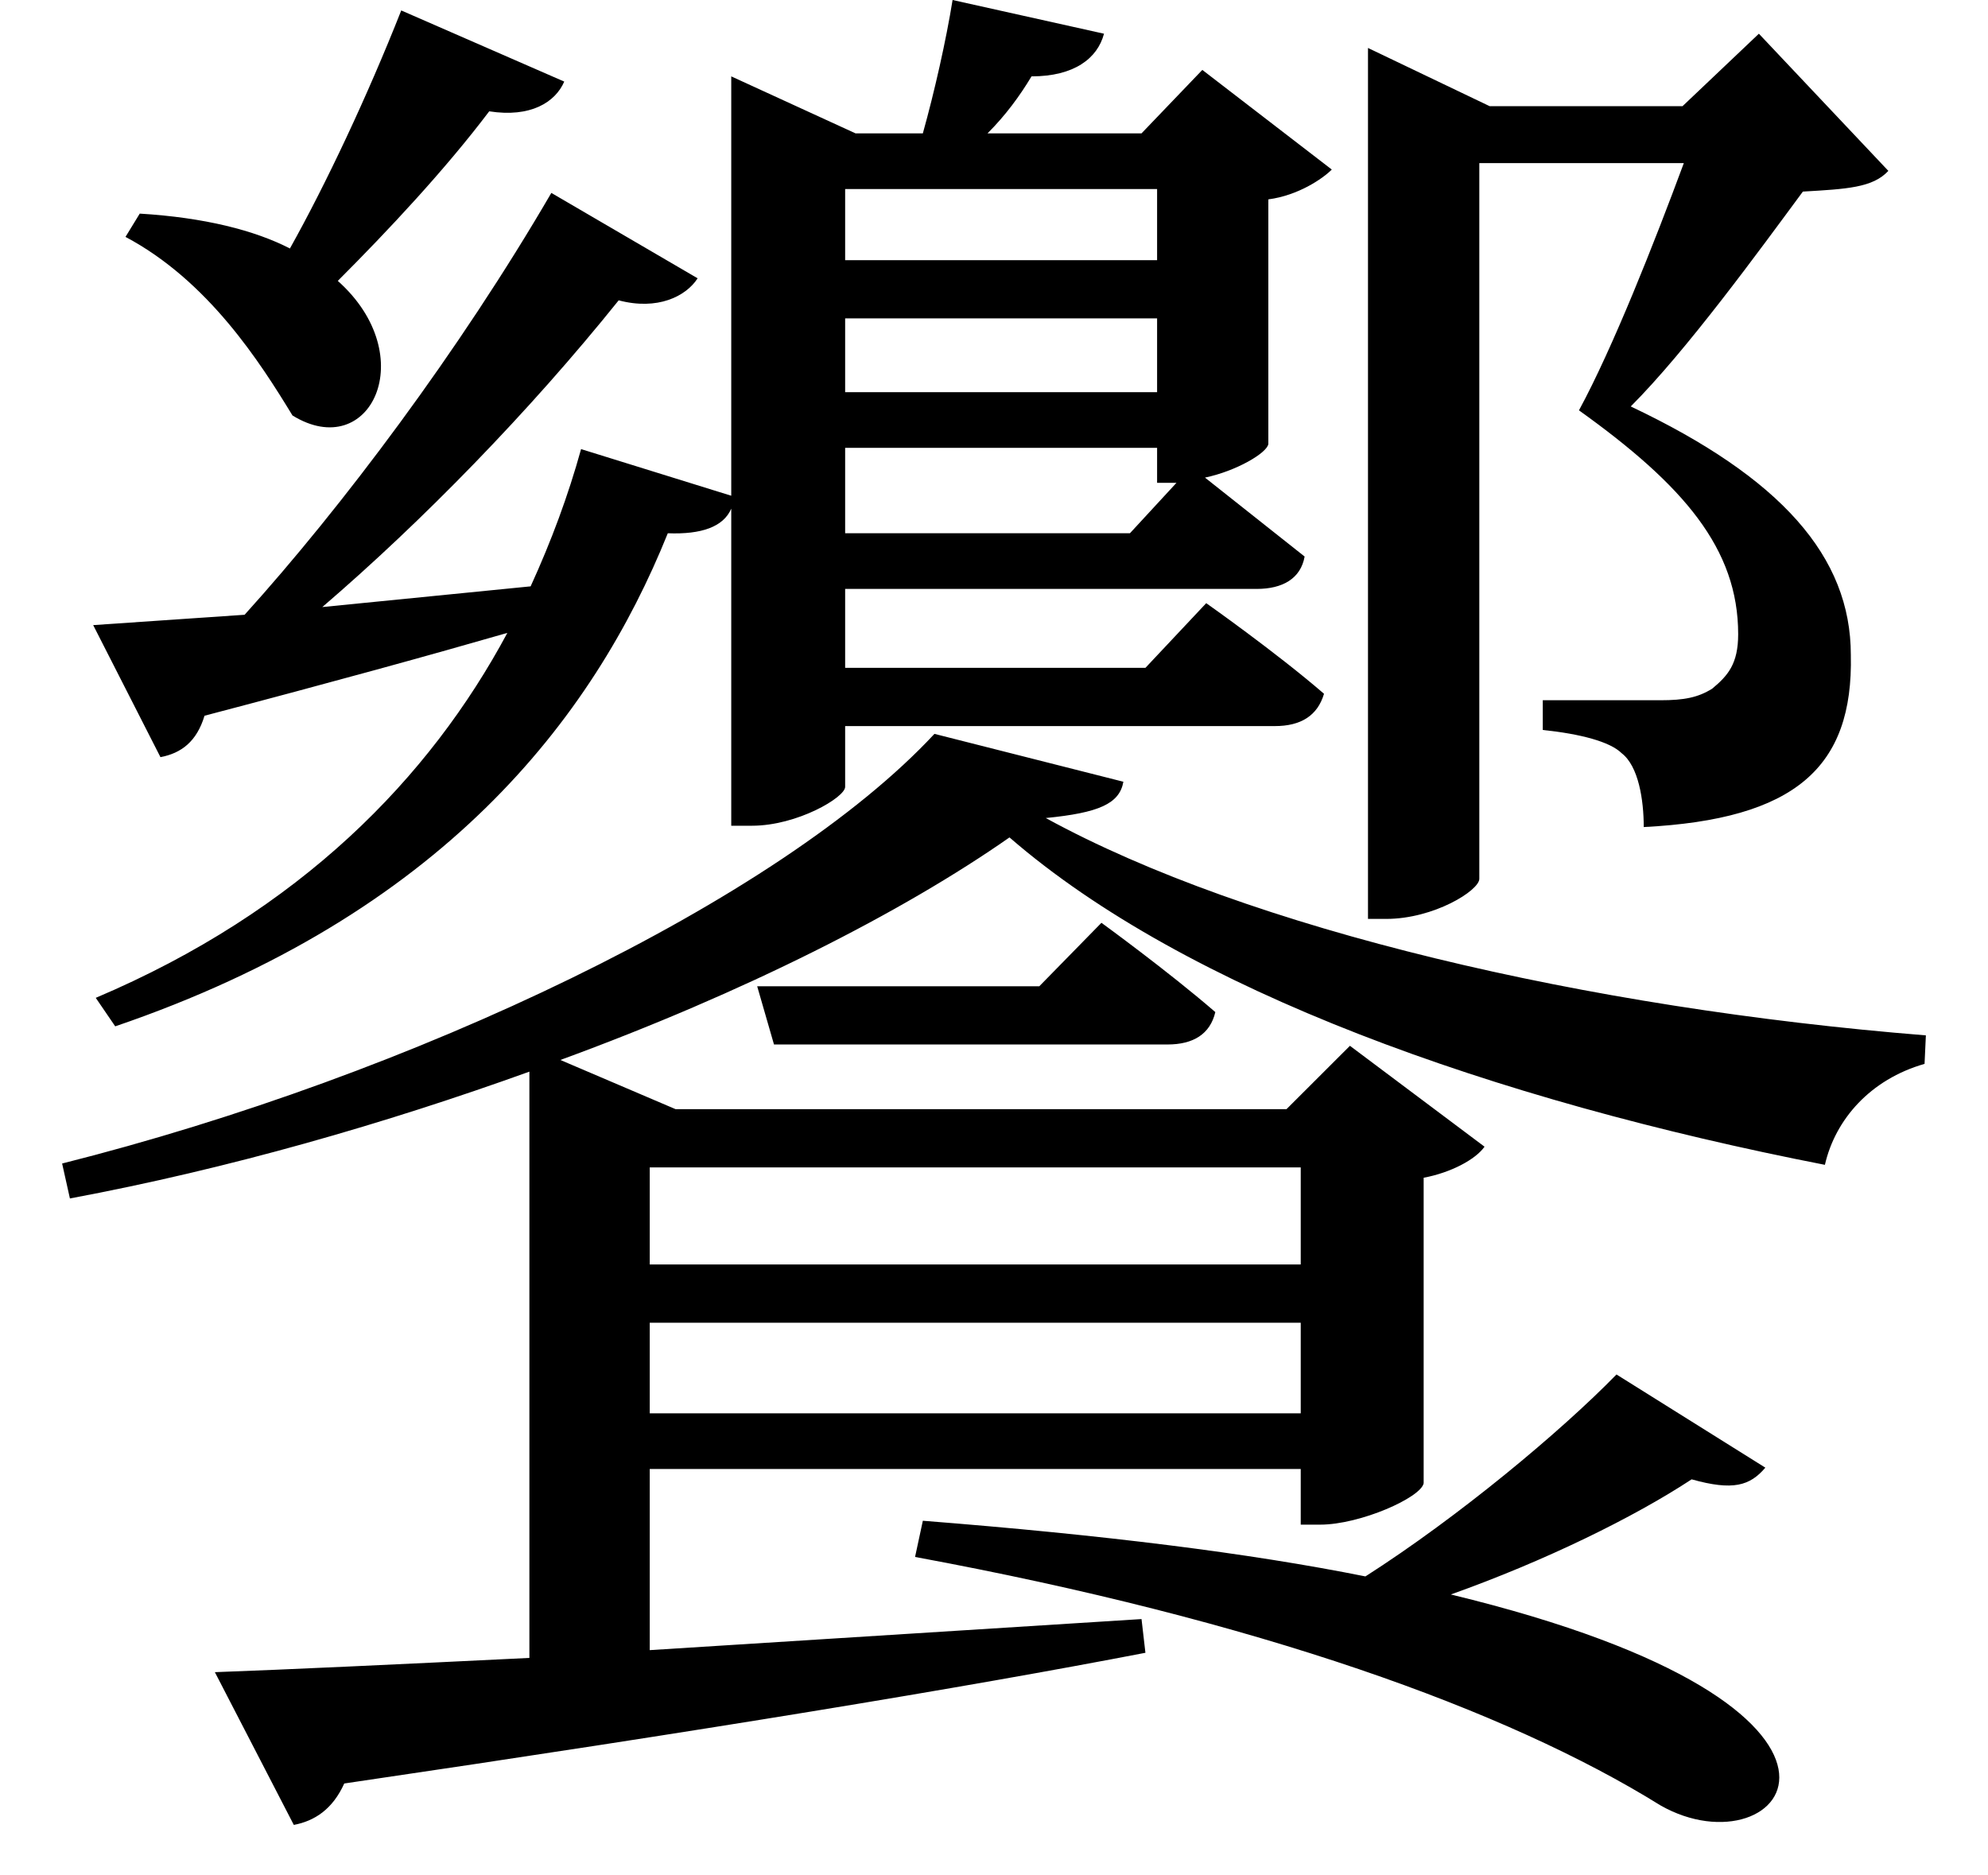 <svg height="22.641" viewBox="0 0 24 22.641" width="24" xmlns="http://www.w3.org/2000/svg">
<path d="M9.188,8.281 L9.391,7.578 L14.141,7.578 C14.453,7.578 14.656,7.703 14.719,7.969 C14.141,8.469 13.344,9.047 13.344,9.047 L12.594,8.281 Z M2.641,0 L3.594,-1.844 C3.844,-1.797 4.062,-1.656 4.203,-1.344 C8.562,-0.703 11.688,-0.188 13.875,0.234 L13.828,0.641 L7.891,0.266 L7.891,2.453 L15.75,2.453 L15.75,1.781 L15.984,1.781 C16.469,1.781 17.203,2.109 17.234,2.281 L17.234,5.969 C17.562,6.031 17.859,6.188 17.969,6.344 L16.344,7.562 L15.578,6.797 L8.203,6.797 L6.812,7.391 C9.031,8.203 10.938,9.172 12.234,10.078 C14.359,8.234 18.078,6.906 22.078,6.125 C22.203,6.672 22.625,7.156 23.281,7.344 L23.297,7.688 C19.203,8.016 15.125,8.969 12.672,10.312 C13.312,10.375 13.562,10.484 13.609,10.75 L11.328,11.328 C9.453,9.312 5.016,7.203 0.797,6.141 L0.891,5.719 C2.812,6.078 4.703,6.625 6.438,7.25 L6.438,0.172 C4.844,0.094 3.5,0.031 2.641,0 Z M15.75,4.219 L15.75,3.125 L7.891,3.125 L7.891,4.219 Z M15.75,4.922 L7.891,4.922 L7.891,6.094 L15.75,6.094 Z M11.188,1.828 L11.094,1.391 C15.234,0.625 18.234,-0.453 20.094,-1.609 C21.578,-2.453 23.25,-0.438 17.562,0.938 C18.703,1.344 19.781,1.875 20.469,2.328 C20.969,2.188 21.172,2.25 21.359,2.469 L19.562,3.594 C18.891,2.906 17.656,1.875 16.531,1.156 C15.125,1.438 13.375,1.656 11.188,1.828 Z M16.562,18.906 L16.562,9.094 L16.781,9.094 C17.359,9.094 17.906,9.438 17.906,9.578 L17.906,18.219 L20.375,18.219 C20.016,17.25 19.516,15.984 19.109,15.234 C20.375,14.328 21.031,13.562 21.031,12.531 C21.031,12.172 20.906,12.031 20.719,11.875 C20.547,11.766 20.375,11.734 20.094,11.734 C19.797,11.734 19.078,11.734 18.672,11.734 L18.672,11.375 C19.125,11.328 19.484,11.234 19.625,11.094 C19.828,10.938 19.891,10.531 19.891,10.203 C21.719,10.297 22.422,10.922 22.391,12.281 C22.391,13.469 21.547,14.422 19.734,15.281 C20.406,15.953 21.281,17.156 21.812,17.875 C22.344,17.906 22.656,17.922 22.844,18.125 L21.281,19.781 L20.359,18.906 L18.031,18.906 L16.562,19.609 Z M14.016,16.344 L14.016,15.453 L10.25,15.453 L10.25,16.344 Z M14.016,17.047 L10.25,17.047 L10.25,17.906 L14.016,17.906 Z M14.016,14.781 L14.016,14.359 L14.203,14.359 L14.25,14.359 L13.688,13.75 L10.25,13.75 L10.25,14.781 Z M11.547,20.188 C11.469,19.703 11.328,19.078 11.188,18.578 L10.375,18.578 L8.875,19.266 L8.875,14.203 L7.062,14.766 C6.906,14.203 6.703,13.656 6.453,13.109 L3.938,12.859 C5.141,13.891 6.438,15.219 7.516,16.562 C7.984,16.438 8.328,16.609 8.469,16.828 L6.703,17.859 C5.594,15.953 4.172,14.062 3,12.766 L1.172,12.641 L1.984,11.047 C2.234,11.094 2.422,11.234 2.516,11.547 C4.062,11.953 5.25,12.281 6.172,12.547 C5.234,10.797 3.672,9.188 1.203,8.141 L1.438,7.797 C5.375,9.141 7.203,11.5 8.109,13.75 C8.516,13.734 8.781,13.828 8.875,14.047 L8.875,10.219 L9.125,10.219 C9.672,10.219 10.25,10.562 10.25,10.688 L10.25,11.422 L15.438,11.422 C15.75,11.422 15.953,11.547 16.031,11.812 C15.453,12.312 14.609,12.906 14.609,12.906 L13.875,12.125 L10.25,12.125 L10.25,13.078 L15.219,13.078 C15.531,13.078 15.75,13.203 15.797,13.469 L14.594,14.422 C14.969,14.5 15.344,14.719 15.359,14.828 L15.359,17.781 C15.719,17.828 16.016,18.031 16.125,18.141 L14.562,19.344 L13.828,18.578 L11.969,18.578 C12.188,18.797 12.359,19.031 12.5,19.266 C13.016,19.266 13.297,19.484 13.375,19.781 Z M4.891,20.062 C4.484,19.031 3.984,17.969 3.547,17.188 C3.125,17.406 2.516,17.562 1.734,17.609 L1.562,17.328 C2.562,16.797 3.188,15.812 3.578,15.172 C4.516,14.594 5.141,15.891 4.125,16.797 C4.734,17.406 5.422,18.141 5.953,18.844 C6.453,18.766 6.75,18.953 6.859,19.203 Z" transform="translate(-0.047, 20.188) scale(1, -1)"/>
</svg>